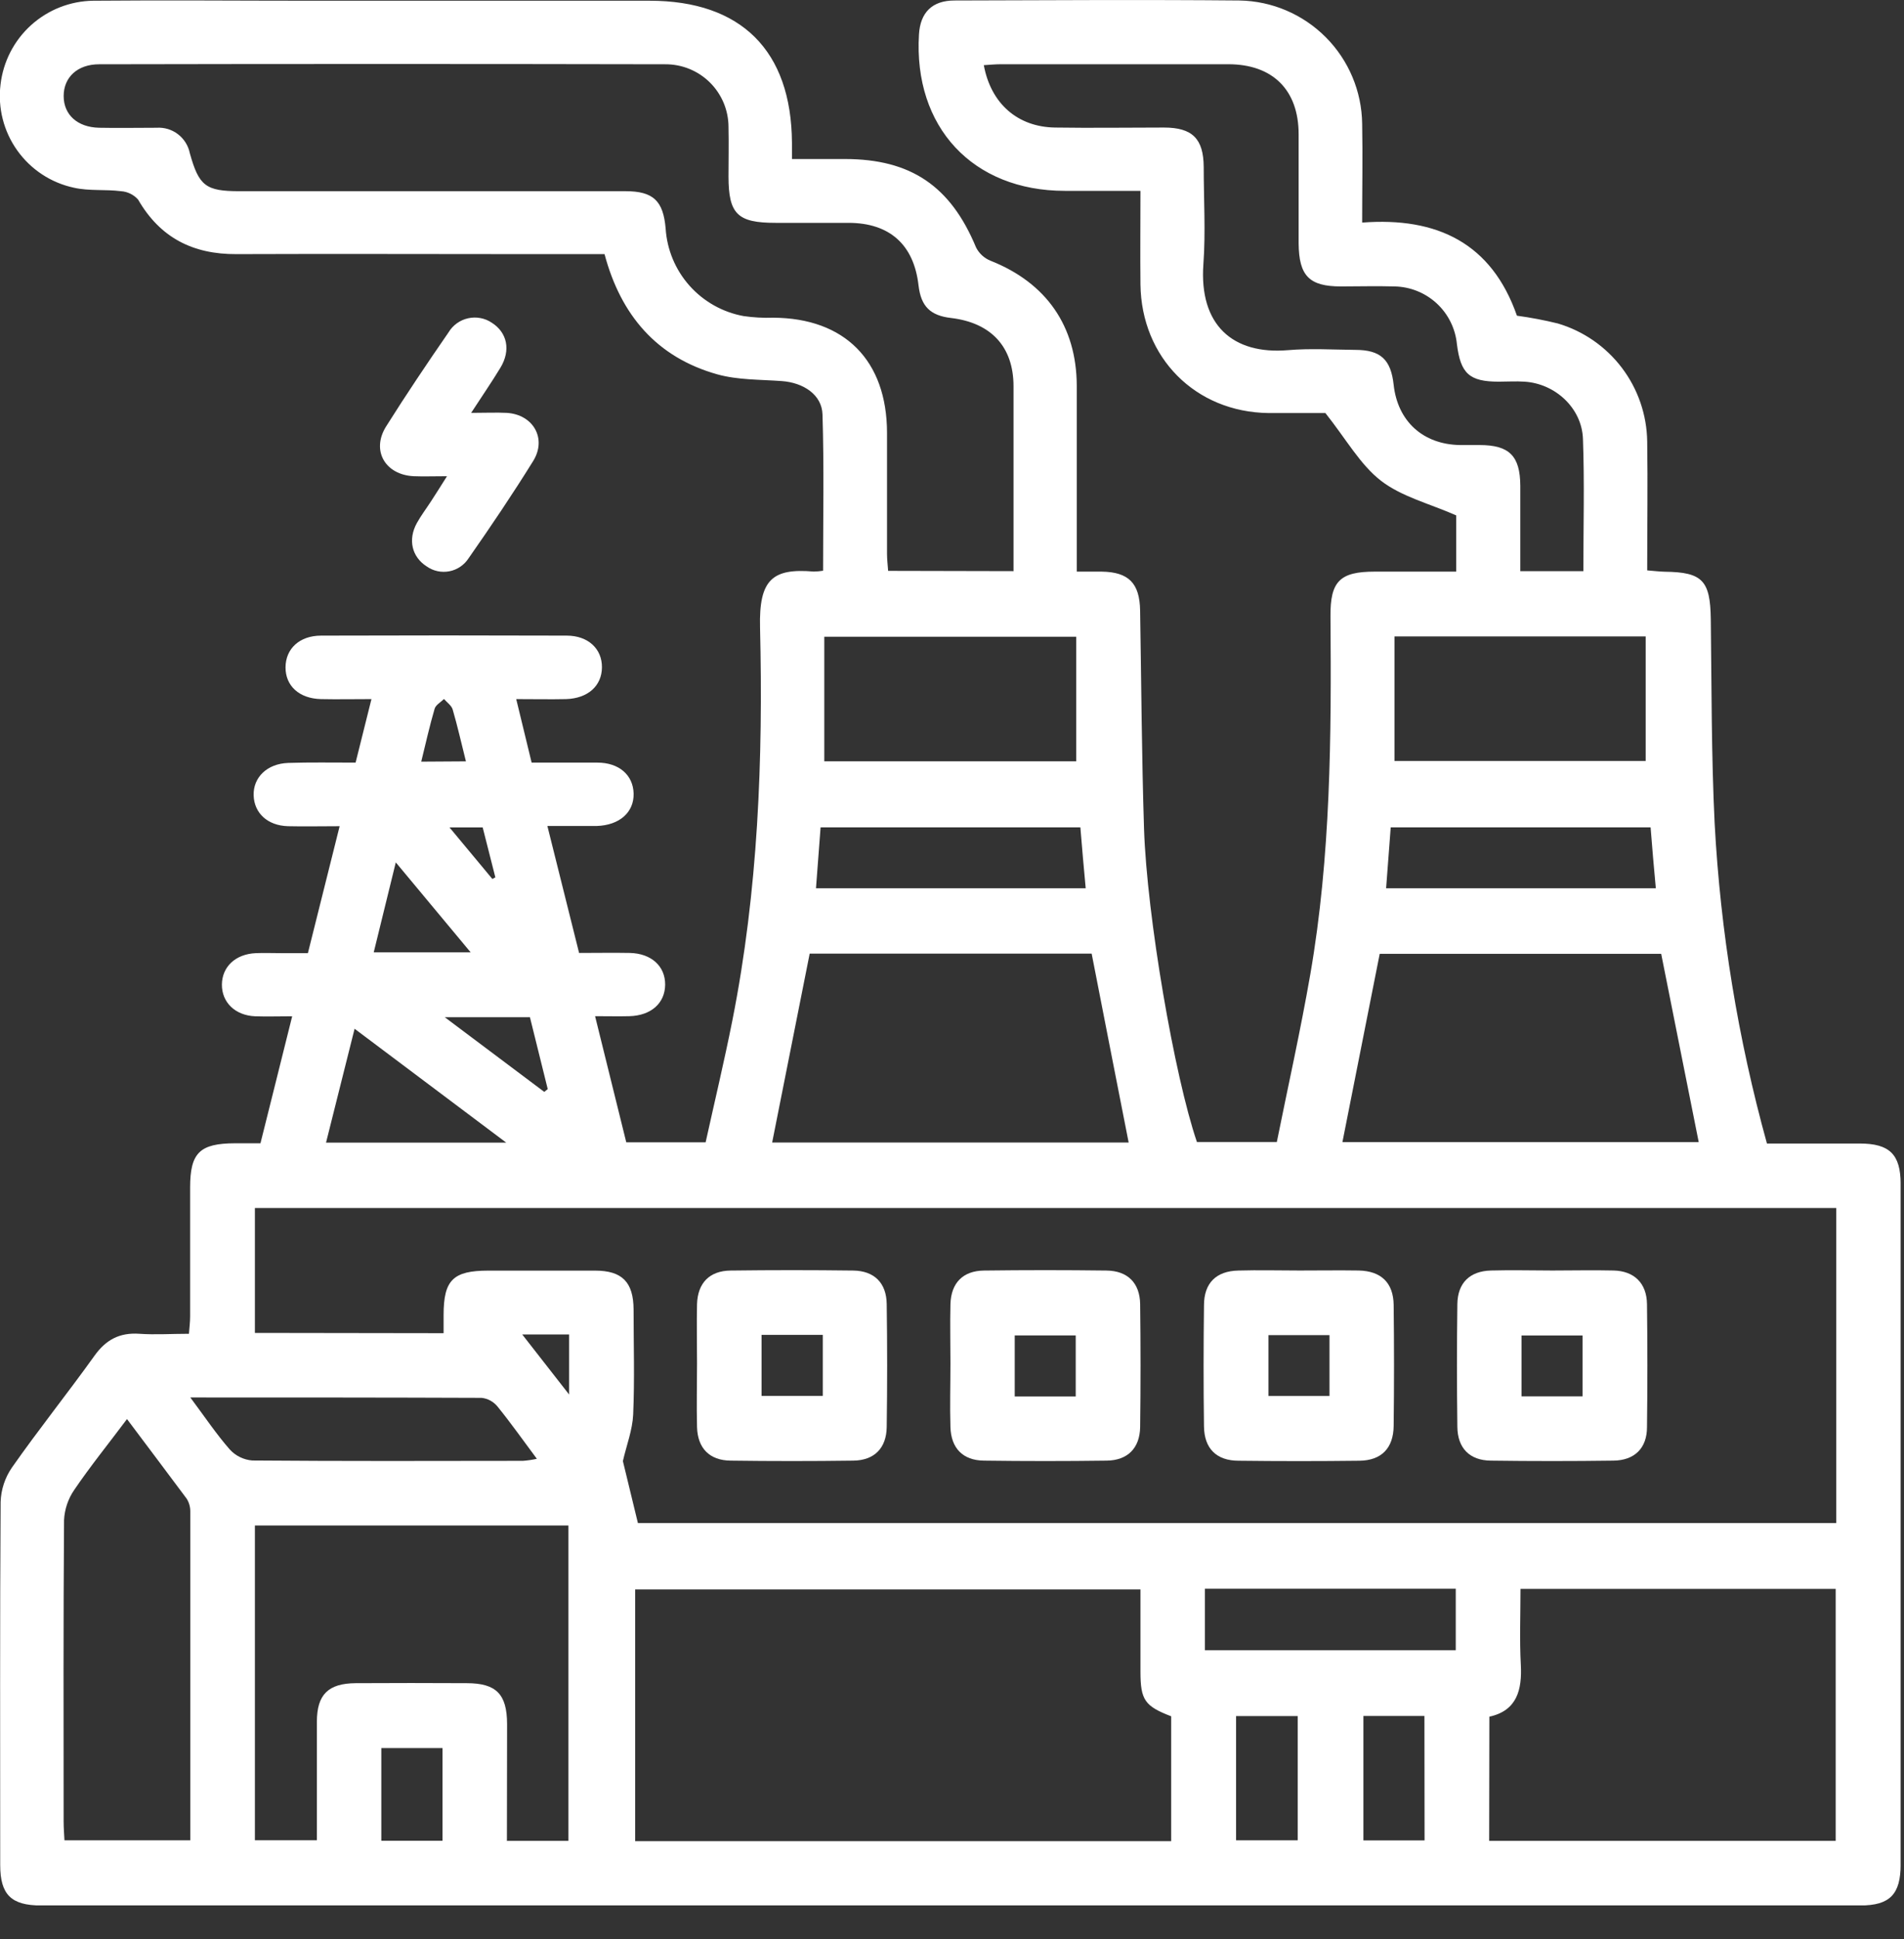 <svg width="55" height="56" viewBox="0 0 55 56" fill="none" xmlns="http://www.w3.org/2000/svg">
<rect x="0" y="0" width="55" height="56" fill="#333333" stroke="none"/>
<g clip-path="url(#clip0_336_102)">
<path d="M10.272 22.021L10.73 20.187C10.21 20.187 9.741 20.197 9.272 20.187C8.645 20.172 8.246 19.807 8.248 19.271C8.25 18.734 8.65 18.354 9.278 18.354C11.64 18.346 14.004 18.346 16.368 18.354C16.993 18.354 17.393 18.738 17.388 19.271C17.384 19.804 16.985 20.166 16.354 20.187C15.896 20.197 15.437 20.187 14.912 20.187C15.065 20.818 15.205 21.4 15.357 22.021C16.003 22.021 16.629 22.021 17.255 22.021C17.882 22.021 18.29 22.38 18.303 22.914C18.317 23.449 17.903 23.831 17.234 23.851C16.776 23.851 16.317 23.851 15.812 23.851L16.728 27.517C17.243 27.517 17.718 27.508 18.193 27.517C18.817 27.531 19.218 27.901 19.214 28.434C19.209 28.967 18.809 29.326 18.18 29.343C17.874 29.351 17.569 29.343 17.19 29.343C17.495 30.585 17.792 31.778 18.091 32.986H20.383C20.638 31.83 20.92 30.652 21.156 29.464C21.9 25.716 22.045 21.923 21.955 18.117C21.921 16.733 22.314 16.403 23.504 16.504C23.595 16.503 23.686 16.495 23.776 16.48C23.776 14.969 23.806 13.467 23.759 11.967C23.742 11.398 23.209 11.05 22.586 11.004C21.962 10.958 21.315 10.975 20.722 10.81C18.976 10.32 17.934 9.105 17.463 7.338H15.231C12.429 7.338 9.628 7.327 6.829 7.338C5.574 7.345 4.626 6.866 3.989 5.763C3.926 5.692 3.85 5.634 3.765 5.593C3.68 5.551 3.588 5.527 3.494 5.521C3.043 5.463 2.577 5.521 2.133 5.42C1.472 5.278 0.888 4.893 0.497 4.342C0.105 3.791 -0.067 3.114 0.015 2.443C0.091 1.782 0.405 1.171 0.898 0.726C1.392 0.28 2.031 0.029 2.696 0.021C4.792 0.002 6.89 0.021 8.986 0.021H18.763C21.412 0.021 22.859 1.462 22.877 4.119V4.592C23.4 4.592 23.906 4.592 24.405 4.592C26.312 4.592 27.461 5.375 28.195 7.145C28.284 7.321 28.433 7.457 28.616 7.53C30.223 8.167 31.098 9.415 31.104 11.139C31.104 12.724 31.104 14.31 31.104 15.894V16.506C31.378 16.506 31.601 16.506 31.824 16.506C32.604 16.518 32.921 16.84 32.934 17.63C32.969 19.73 32.98 21.831 33.047 23.93C33.13 26.46 33.927 31.081 34.575 32.976H36.883C37.204 31.382 37.566 29.768 37.849 28.141C38.442 24.72 38.46 21.266 38.433 17.802C38.423 16.784 38.705 16.507 39.71 16.506H42.064V14.882C41.3 14.544 40.49 14.345 39.89 13.881C39.29 13.416 38.885 12.68 38.286 11.927C37.889 11.927 37.262 11.927 36.638 11.927C34.531 11.899 32.971 10.327 32.944 8.215C32.934 7.339 32.944 6.462 32.944 5.511H30.761C28.098 5.511 26.384 3.667 26.546 0.993C26.584 0.362 26.926 0.015 27.571 0.014C30.32 0.006 33.061 -0.011 35.805 0.014C36.742 0.03 37.636 0.411 38.298 1.076C38.959 1.74 39.336 2.636 39.348 3.573C39.366 4.502 39.348 5.434 39.348 6.427C41.517 6.262 43.088 7.024 43.819 9.116C44.217 9.17 44.612 9.245 45.002 9.341C45.739 9.56 46.388 10.009 46.852 10.623C47.316 11.236 47.572 11.982 47.582 12.752C47.6 13.974 47.582 15.196 47.582 16.47C47.769 16.484 47.931 16.506 48.092 16.509C49.179 16.522 49.403 16.764 49.419 17.874C49.443 19.84 49.435 21.81 49.53 23.773C49.698 26.901 50.205 30.001 51.041 33.02C51.935 33.02 52.827 33.02 53.719 33.02C54.582 33.02 54.901 33.333 54.903 34.183C54.903 40.735 54.903 47.286 54.903 53.838C54.903 54.702 54.588 55.022 53.739 55.022H1.185C0.324 55.022 0.006 54.709 0.006 53.855C0.006 50.36 -0.005 46.864 0.018 43.369C0.03 43.013 0.143 42.669 0.345 42.376C1.109 41.285 1.949 40.237 2.725 39.154C3.06 38.683 3.457 38.474 4.028 38.514C4.487 38.546 4.945 38.514 5.458 38.514C5.471 38.338 5.492 38.176 5.492 38.014C5.492 36.772 5.492 35.532 5.492 34.29C5.492 33.286 5.77 33.016 6.792 33.013H7.524C7.829 31.802 8.124 30.608 8.44 29.346C8.046 29.346 7.709 29.358 7.371 29.346C6.791 29.322 6.406 28.943 6.41 28.429C6.415 27.916 6.803 27.549 7.388 27.523C7.635 27.513 7.883 27.523 8.13 27.523C8.378 27.523 8.622 27.523 8.894 27.523L9.811 23.857C9.269 23.857 8.793 23.868 8.32 23.857C7.73 23.84 7.342 23.481 7.327 22.966C7.311 22.451 7.713 22.05 8.329 22.03C8.945 22.01 9.586 22.021 10.272 22.021ZM12.814 38.497C12.814 38.28 12.814 38.127 12.814 37.974C12.814 36.96 13.089 36.691 14.105 36.69C15.121 36.688 16.163 36.69 17.191 36.69C17.972 36.69 18.297 37.023 18.302 37.811C18.302 38.822 18.334 39.837 18.29 40.847C18.27 41.29 18.1 41.727 17.993 42.19L18.427 43.98H53.042V34.881H7.363V38.489L12.814 38.497ZM32.944 45.897H18.348V53.165H33.831V49.559C33.067 49.266 32.945 49.087 32.944 48.274C32.942 47.494 32.944 46.713 32.944 45.89V45.897ZM29.277 16.492C29.277 14.695 29.277 12.925 29.277 11.154C29.277 10.011 28.626 9.321 27.48 9.183C26.869 9.114 26.604 8.844 26.533 8.241C26.399 7.067 25.701 6.439 24.517 6.435C23.812 6.435 23.107 6.435 22.402 6.435C21.304 6.435 21.046 6.181 21.044 5.101C21.044 4.624 21.055 4.146 21.044 3.67C21.044 3.43 20.996 3.192 20.904 2.971C20.811 2.75 20.676 2.549 20.506 2.381C20.335 2.212 20.133 2.079 19.911 1.989C19.689 1.899 19.451 1.854 19.211 1.856C13.761 1.845 8.312 1.845 2.864 1.856C2.238 1.856 1.839 2.232 1.839 2.773C1.839 3.314 2.238 3.676 2.864 3.689C3.416 3.7 3.969 3.689 4.522 3.689C4.744 3.674 4.964 3.74 5.14 3.875C5.317 4.01 5.439 4.205 5.483 4.423C5.746 5.367 5.941 5.521 6.916 5.521C10.632 5.521 14.35 5.521 18.068 5.521C18.87 5.521 19.16 5.798 19.228 6.598C19.267 7.21 19.51 7.792 19.918 8.25C20.326 8.708 20.876 9.017 21.48 9.127C21.762 9.168 22.047 9.184 22.332 9.174C24.401 9.183 25.62 10.411 25.623 12.498C25.623 13.662 25.623 14.828 25.623 15.992C25.623 16.156 25.644 16.321 25.655 16.484L29.277 16.492ZM43.017 53.157H53.027V45.88H43.922C43.922 46.629 43.893 47.35 43.931 48.07C43.969 48.789 43.825 49.396 43.023 49.57L43.017 53.157ZM14.637 53.157H16.42V44.05H7.363V53.139H9.154C9.154 51.965 9.154 50.84 9.154 49.712C9.154 48.931 9.485 48.608 10.274 48.603C11.34 48.597 12.409 48.597 13.482 48.603C14.334 48.603 14.645 48.919 14.648 49.782C14.646 50.895 14.643 51.994 14.643 53.145L14.637 53.157ZM45.738 16.492C45.738 15.186 45.772 13.927 45.726 12.672C45.694 11.785 44.93 11.079 44.041 11.021C43.795 11.004 43.546 11.021 43.298 11.021C42.444 11.021 42.191 10.789 42.085 9.936C42.041 9.485 41.833 9.066 41.5 8.759C41.166 8.452 40.731 8.278 40.278 8.271C39.763 8.256 39.248 8.271 38.735 8.271C37.819 8.271 37.521 7.966 37.513 7.026C37.513 5.976 37.513 4.925 37.513 3.876C37.513 2.599 36.764 1.856 35.484 1.855C33.293 1.855 31.104 1.855 28.915 1.855C28.75 1.855 28.587 1.871 28.419 1.882C28.622 2.99 29.396 3.668 30.478 3.683C31.526 3.699 32.574 3.683 33.622 3.683C34.444 3.683 34.766 4.006 34.771 4.822C34.771 5.758 34.829 6.698 34.762 7.628C34.635 9.379 35.606 10.246 37.206 10.111C37.849 10.056 38.501 10.097 39.149 10.103C39.883 10.103 40.179 10.384 40.258 11.113C40.374 12.165 41.105 12.831 42.169 12.851C42.36 12.851 42.55 12.851 42.741 12.851C43.599 12.851 43.911 13.166 43.916 14.024C43.916 14.839 43.916 15.655 43.916 16.493L45.738 16.492ZM23.389 27.536L22.305 32.991H32.603C32.244 31.158 31.888 29.361 31.534 27.536H23.389ZM47.999 27.543H39.855C39.493 29.377 39.135 31.173 38.778 32.979H49.07C48.703 31.153 48.351 29.364 47.986 27.543H47.999ZM3.672 40.972C3.123 41.704 2.603 42.347 2.145 43.021C1.967 43.279 1.865 43.583 1.85 43.896C1.829 46.799 1.836 49.701 1.838 52.604C1.838 52.787 1.854 52.971 1.862 53.14H5.497C5.497 49.944 5.497 46.794 5.497 43.645C5.498 43.514 5.462 43.385 5.391 43.274C4.834 42.524 4.271 41.782 3.665 40.972H3.672ZM31.089 18.386H23.811V21.984H31.089V18.386ZM40.283 21.973H47.538V18.377H40.283V21.973ZM5.498 40.353C5.924 40.925 6.251 41.413 6.636 41.853C6.804 42.038 7.036 42.152 7.286 42.173C9.893 42.194 12.501 42.187 15.107 42.183C15.242 42.173 15.376 42.153 15.508 42.124C15.104 41.581 14.753 41.085 14.37 40.613C14.255 40.473 14.091 40.383 13.911 40.364C11.151 40.353 8.392 40.353 5.498 40.353ZM47.68 23.89H40.173L40.04 25.649H47.831C47.775 25.053 47.727 24.489 47.68 23.89ZM31.21 23.89H23.704C23.658 24.502 23.615 25.061 23.571 25.649H31.362C31.304 25.052 31.259 24.488 31.208 23.89H31.21ZM34.806 45.876V47.65H42.052V45.876H34.806ZM14.623 32.994L10.243 29.706C9.954 30.855 9.69 31.91 9.418 32.994H14.623ZM35.706 53.14H37.486V49.553H35.706V53.14ZM41.147 49.55H39.384V53.143H41.151L41.147 49.55ZM11.015 53.154H12.782V50.477H11.015V53.154ZM13.595 27.499L11.433 24.902C11.203 25.843 11.004 26.656 10.796 27.499H13.595ZM12.848 29.373L15.722 31.529L15.822 31.448C15.65 30.757 15.479 30.065 15.308 29.373H12.848ZM13.459 21.985C13.323 21.445 13.215 20.962 13.077 20.49C13.043 20.372 12.912 20.284 12.825 20.184C12.732 20.277 12.587 20.355 12.555 20.465C12.411 20.956 12.3 21.455 12.168 21.993L13.459 21.985ZM15.086 38.534L16.44 40.268V38.534H15.086ZM14.223 25.381L14.309 25.334C14.185 24.847 14.061 24.36 13.943 23.892H12.984L14.223 25.381Z" fill="white"/>
<path d="M12.912 13.751C12.523 13.751 12.239 13.762 11.957 13.751C11.126 13.714 10.717 13.008 11.154 12.313C11.73 11.397 12.339 10.492 12.957 9.597C13.018 9.494 13.101 9.405 13.198 9.335C13.296 9.265 13.406 9.216 13.524 9.19C13.641 9.164 13.762 9.162 13.88 9.185C13.998 9.207 14.11 9.253 14.209 9.321C14.655 9.606 14.759 10.117 14.455 10.619C14.209 11.024 13.942 11.414 13.61 11.922C14.02 11.922 14.332 11.907 14.64 11.922C15.404 11.97 15.801 12.663 15.404 13.308C14.811 14.264 14.182 15.196 13.537 16.119C13.475 16.216 13.393 16.299 13.298 16.364C13.203 16.429 13.095 16.474 12.982 16.496C12.869 16.518 12.752 16.517 12.639 16.493C12.527 16.469 12.42 16.422 12.326 16.356C11.896 16.082 11.777 15.58 12.043 15.101C12.162 14.886 12.313 14.688 12.448 14.48C12.582 14.272 12.709 14.076 12.912 13.751Z" fill="white"/>
<path d="M27.455 39.375C27.455 38.803 27.441 38.23 27.455 37.657C27.473 37.046 27.815 36.696 28.422 36.688C29.603 36.673 30.785 36.673 31.966 36.688C32.577 36.696 32.925 37.049 32.935 37.655C32.95 38.84 32.95 40.024 32.935 41.207C32.925 41.818 32.572 42.17 31.968 42.177C30.786 42.193 29.605 42.193 28.423 42.177C27.812 42.17 27.473 41.817 27.455 41.209C27.436 40.601 27.455 39.986 27.455 39.375ZM31.074 40.323V38.561H29.312V40.323H31.074Z" fill="white"/>
<path d="M37.539 36.687C38.11 36.687 38.682 36.678 39.253 36.687C39.896 36.702 40.249 37.041 40.258 37.68C40.272 38.844 40.272 40.008 40.258 41.174C40.251 41.818 39.904 42.173 39.268 42.18C38.105 42.194 36.943 42.194 35.781 42.18C35.138 42.18 34.786 41.826 34.779 41.187C34.763 40.023 34.765 38.859 34.779 37.693C34.779 37.049 35.131 36.703 35.768 36.688C36.357 36.671 36.948 36.687 37.539 36.687ZM38.404 38.553H36.641V40.31H38.404V38.553Z" fill="white"/>
<path d="M44.84 36.687C45.431 36.687 46.023 36.673 46.612 36.687C47.202 36.7 47.569 37.05 47.576 37.66C47.591 38.844 47.591 40.028 47.576 41.21C47.576 41.821 47.213 42.17 46.606 42.177C45.426 42.193 44.244 42.193 43.062 42.177C42.451 42.17 42.105 41.814 42.098 41.204C42.083 40.022 42.083 38.838 42.098 37.654C42.107 37.043 42.46 36.703 43.068 36.687C43.676 36.67 44.249 36.687 44.84 36.687ZM43.951 40.32H45.714V38.563H43.951V40.32Z" fill="white"/>
<path d="M20.135 39.375C20.135 38.803 20.122 38.23 20.135 37.657C20.154 37.046 20.496 36.696 21.102 36.688C22.283 36.673 23.464 36.673 24.647 36.688C25.258 36.696 25.606 37.049 25.614 37.655C25.631 38.84 25.631 40.024 25.614 41.207C25.606 41.818 25.253 42.17 24.648 42.177C23.466 42.193 22.284 42.193 21.104 42.177C20.493 42.17 20.152 41.817 20.135 41.209C20.119 40.601 20.135 39.986 20.135 39.375ZM23.768 38.546H21.999V40.309H23.768V38.546Z" fill="white"/>
</g>
<defs>
<clipPath id="clip0_336_102">
<rect width="54.902" height="55.019" fill="white"/>
</clipPath>
</defs>
</svg>
